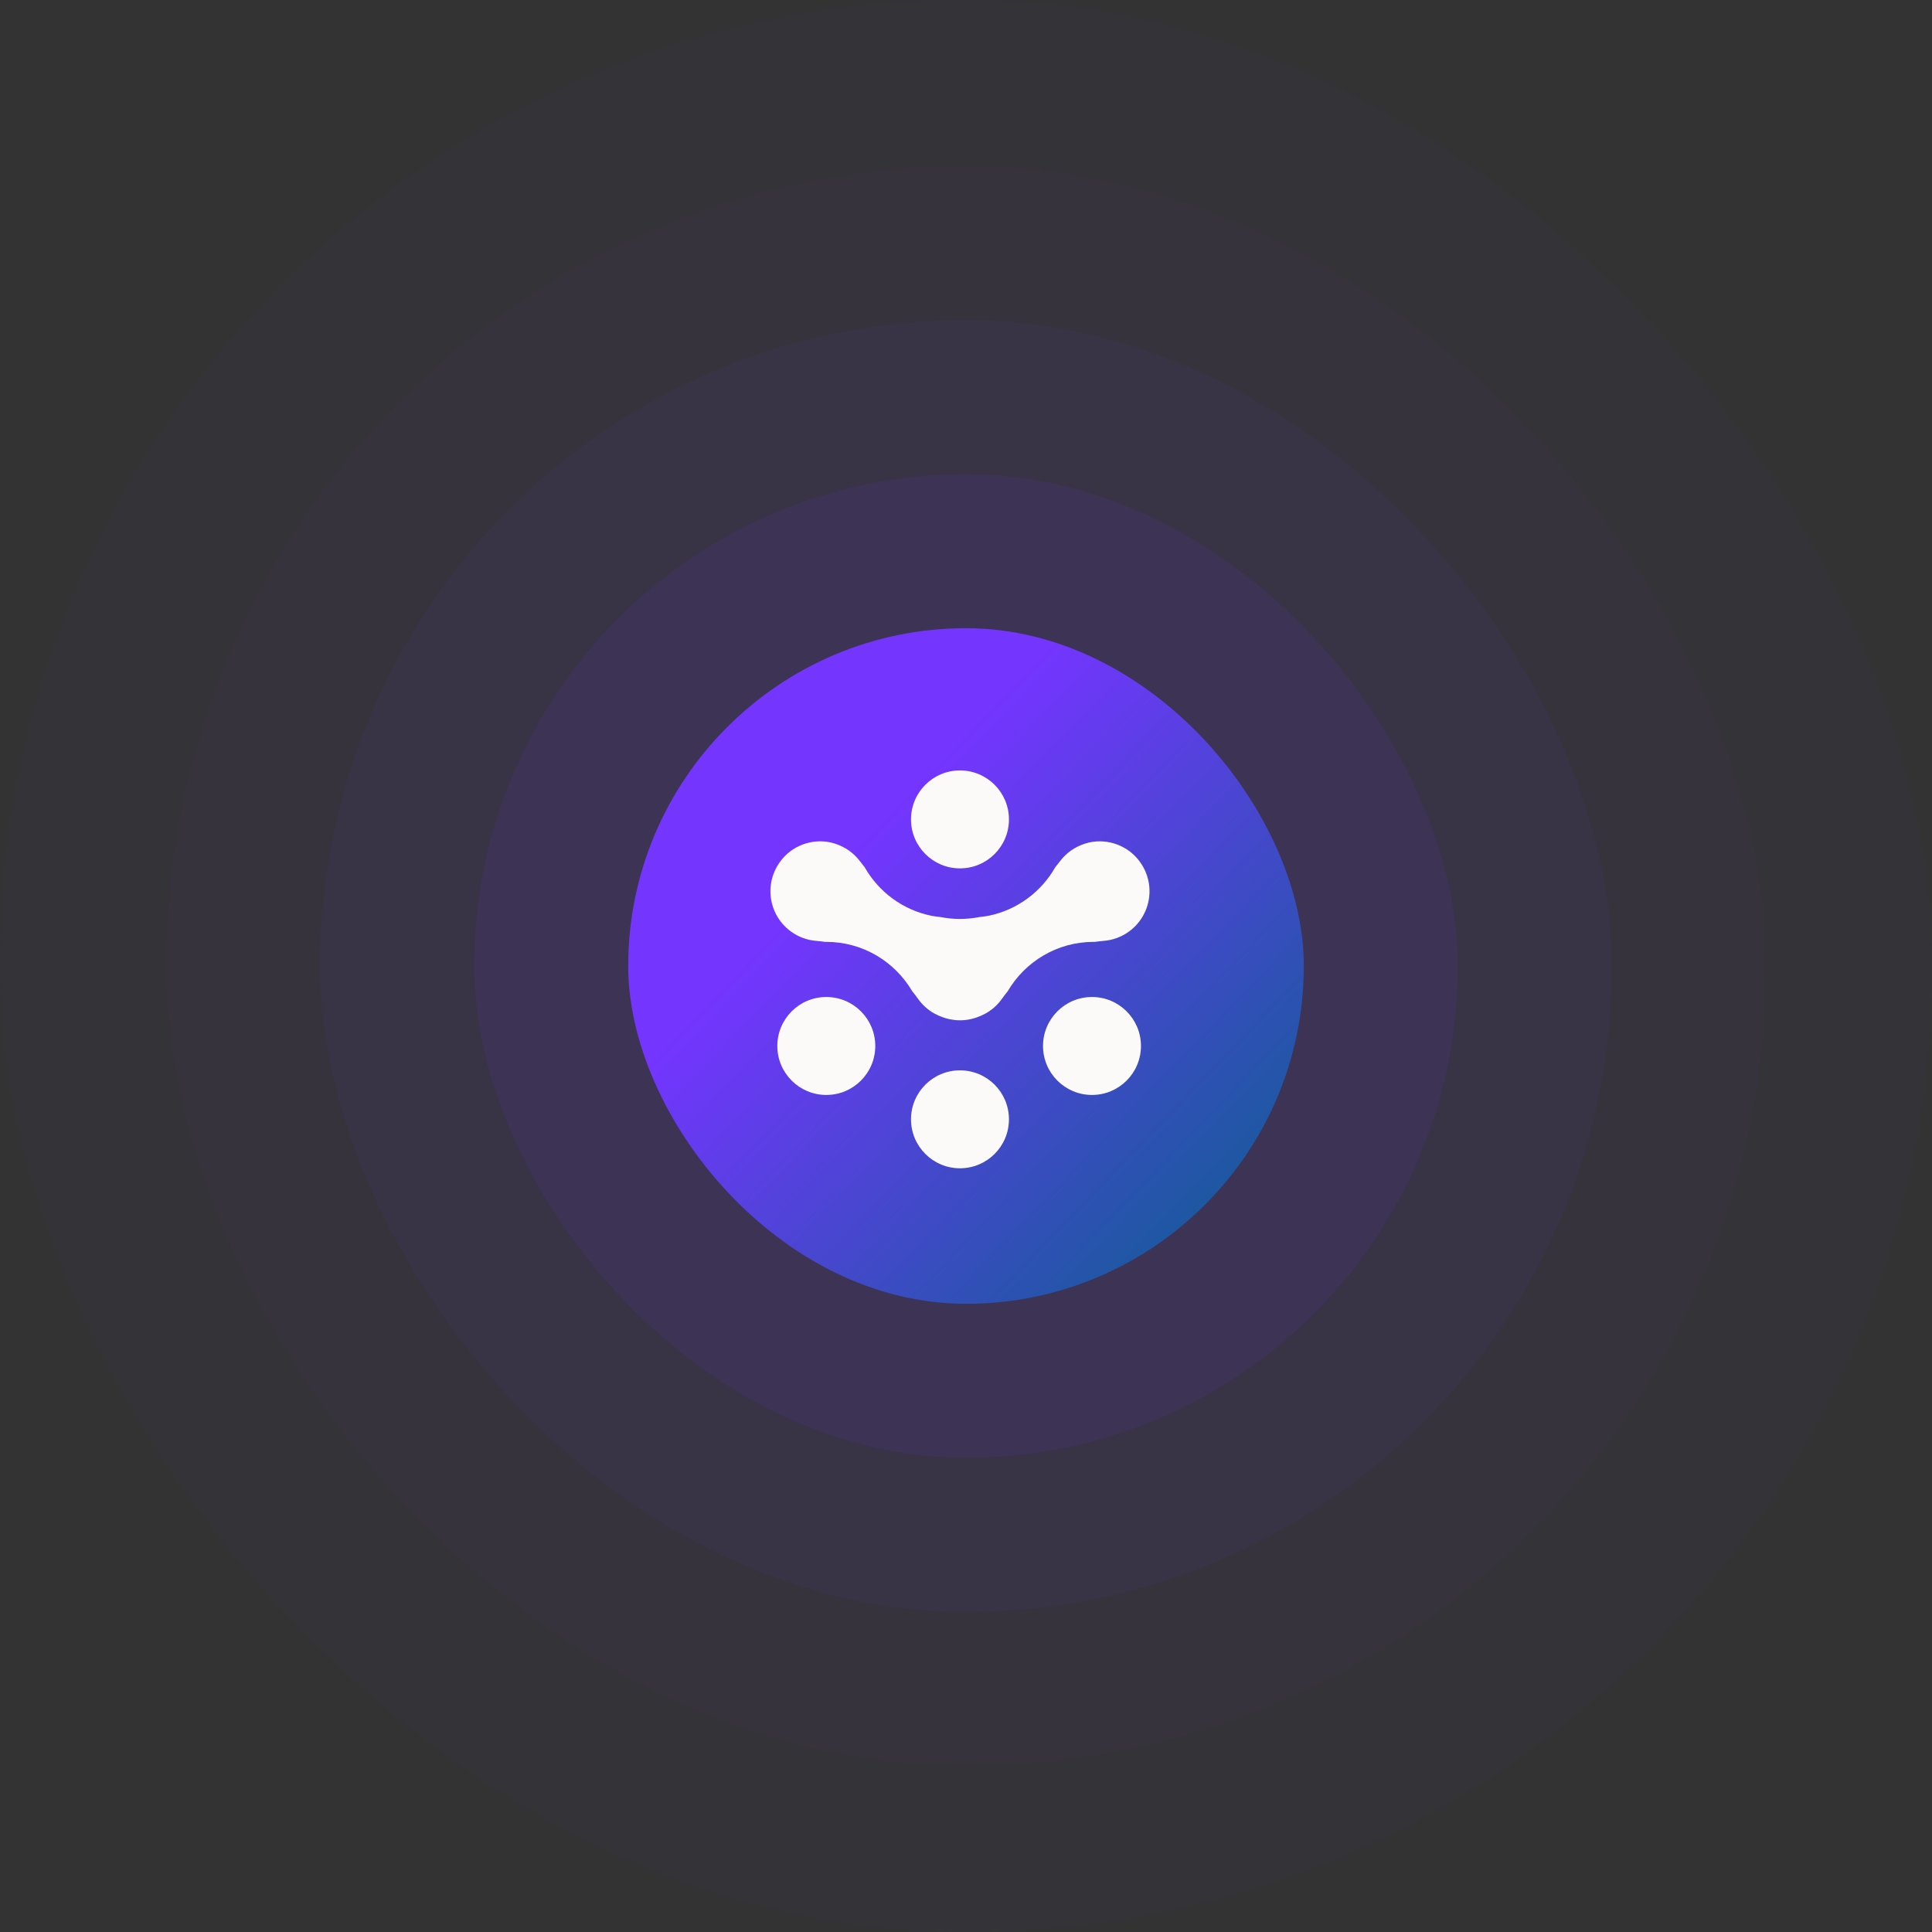 <svg width="145" height="145" viewBox="0 0 145 145" fill="none" xmlns="http://www.w3.org/2000/svg">
<rect x="0" y="0" width="145" height="145" fill="#333333" stroke="none"/>
<rect width="145" height="145" rx="72.5" fill="#7535FF" fill-opacity="0.02"/>
<rect x="12.454" y="12.454" width="120.092" height="120.092" rx="60.046" fill="#7535FF" fill-opacity="0.03"/>
<rect x="24.019" y="24.018" width="96.963" height="96.963" rx="48.482" fill="#7535FF" fill-opacity="0.05"/>
<rect x="35.583" y="35.583" width="73.834" height="73.834" rx="36.917" fill="#7535FF" fill-opacity="0.08"/>
<rect x="47.148" y="47.147" width="50.706" height="50.706" rx="25.353" fill="url(#paint0_linear_628_1740)"/>
<path d="M72.048 65.173C74.078 65.173 75.723 63.528 75.723 61.498C75.723 59.468 74.078 57.822 72.048 57.822C70.018 57.822 68.372 59.468 68.372 61.498C68.372 63.528 70.018 65.173 72.048 65.173Z" fill="#FBFAF9"/>
<path d="M62.015 82.178C64.045 82.178 65.691 80.532 65.691 78.502C65.691 76.472 64.045 74.827 62.015 74.827C59.985 74.827 58.34 76.472 58.34 78.502C58.34 80.532 59.985 82.178 62.015 82.178Z" fill="#FBFAF9"/>
<path d="M72.048 87.682C74.078 87.682 75.723 86.036 75.723 84.006C75.723 81.976 74.078 80.331 72.048 80.331C70.018 80.331 68.372 81.976 68.372 84.006C68.372 86.036 70.018 87.682 72.048 87.682Z" fill="#FBFAF9"/>
<path d="M81.955 82.178C83.985 82.178 85.631 80.532 85.631 78.502C85.631 76.472 83.985 74.827 81.955 74.827C79.925 74.827 78.28 76.472 78.28 78.502C78.28 80.532 79.925 82.178 81.955 82.178Z" fill="#FBFAF9"/>
<path d="M85.377 64.458C84.433 63.336 82.867 62.869 81.467 63.304C80.655 63.556 80.011 64.031 79.56 64.63C79.444 64.783 79.324 64.935 79.201 65.085C78.15 66.938 76.334 68.301 74.177 68.733C73.962 68.776 73.741 68.803 73.519 68.825C73.042 68.918 72.55 68.969 72.047 68.969C71.545 68.969 71.053 68.918 70.576 68.825C70.353 68.803 70.133 68.776 69.918 68.733C67.761 68.299 65.945 66.938 64.893 65.085C64.771 64.935 64.651 64.783 64.535 64.63C64.084 64.033 63.44 63.556 62.628 63.304C61.228 62.869 59.662 63.334 58.718 64.458C57.166 66.306 57.716 69.001 59.711 70.137C60.197 70.415 60.719 70.568 61.242 70.612C61.476 70.631 61.708 70.659 61.941 70.692C61.966 70.692 61.99 70.689 62.016 70.689C64.763 70.689 67.159 72.176 68.459 74.386C68.614 74.579 68.768 74.776 68.912 74.979C69.215 75.406 69.615 75.776 70.101 76.052C70.196 76.105 70.292 76.151 70.391 76.196C70.409 76.204 70.424 76.214 70.44 76.222C70.499 76.247 70.56 76.269 70.621 76.293C71.074 76.478 71.559 76.574 72.047 76.576C72.534 76.576 73.02 76.478 73.474 76.293C73.535 76.269 73.594 76.247 73.655 76.222C73.672 76.214 73.688 76.206 73.704 76.196C73.8 76.151 73.899 76.105 73.993 76.052C74.48 75.774 74.88 75.406 75.183 74.979C75.327 74.776 75.481 74.579 75.636 74.386C76.934 72.176 79.332 70.689 82.079 70.689C82.105 70.689 82.13 70.692 82.154 70.692C82.387 70.659 82.619 70.631 82.853 70.612C83.377 70.568 83.899 70.413 84.384 70.137C86.379 69.002 86.929 66.308 85.377 64.458Z" fill="#FBFAF9"/>
<defs>
<linearGradient id="paint0_linear_628_1740" x1="52.608" y1="52.608" x2="92.392" y2="90.832" gradientUnits="userSpaceOnUse">
<stop offset="0.289" stop-color="#7435FF"/>
<stop offset="1" stop-color="#1A599E"/>
</linearGradient>
</defs>
</svg>

